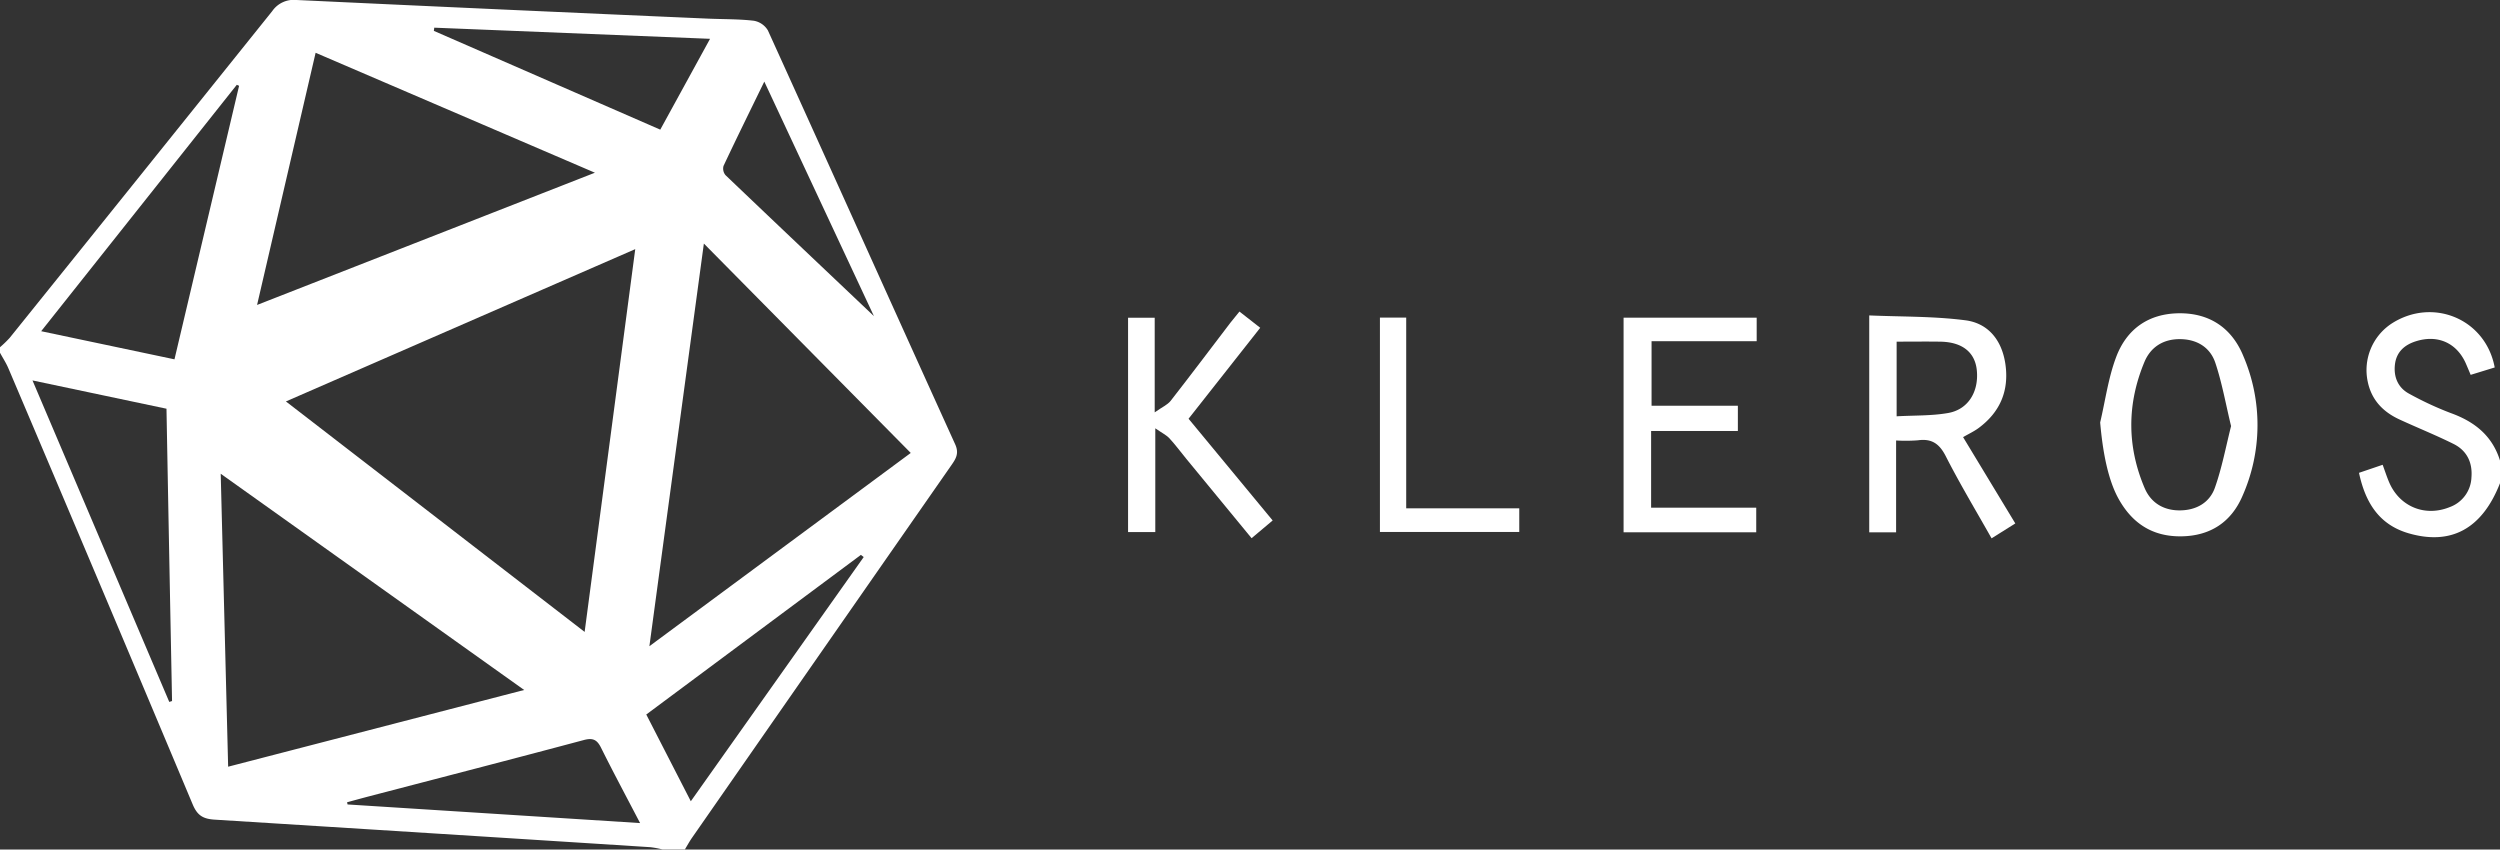 <svg id="Слой_1" data-name="Слой 1" xmlns="http://www.w3.org/2000/svg" viewBox="0 0 898 305.15"><rect x="0" y="0" width="898" height="305.15" fill="#333333" stroke="none"/><defs><style>.cls-1{fill:#fff;}</style></defs><path class="cls-1" d="M36,363.07a39.08,39.08,0,0,0,3.46-3.34q47.22-58.65,94.32-117.38a9.41,9.41,0,0,1,8.79-4q73.86,3.48,147.73,6.69c5.49.24,11,.13,16.46.76a7.34,7.34,0,0,1,5.06,3.46c22.5,49.53,44.79,99.15,67.28,148.69,1.5,3.3.21,5.24-1.42,7.58q-46.57,66.85-93.1,133.74c-.94,1.35-1.72,2.8-2.58,4.21h-8a34.64,34.64,0,0,0-4.37-.82q-78.24-5-156.49-9.89c-4.23-.26-6.27-1.52-7.94-5.51Q72.28,448.86,39,370.62c-.82-1.93-2-3.71-3-5.56Zm102.7,19.48L246,465.33c6.11-46.21,12.1-91.47,18.18-137.49Zm224.44,18.5-74.31-75.21c-6.58,48.64-13,96-19.57,144.63ZM224.28,486.19l-109-77.67c.91,35.69,1.78,70.18,2.67,105.23Zm-95.94-138.3,121.35-47.5L149.37,257.31C142.37,287.46,135.49,317.08,128.34,347.89ZM47.67,375c16.66,39.15,32.89,77.32,49.13,115.48l1-.32c-.68-34.93-1.36-69.87-2-105Zm51-7.58,23.21-98.25-.82-.36L50.79,357.32ZM268.14,495l16,31.16,62.1-87.71-1-.79Zm22.91-242.71-99.06-4-.15,1.15,81.33,35.48ZM160.66,526.53l.19.78L265.92,534c-5.12-9.83-9.73-18.42-14.06-27.13-1.46-2.91-3-3.55-6.22-2.68-25.5,6.82-51.06,13.41-76.6,20.08C166.24,525,163.46,525.76,160.66,526.53ZM349.92,351.91l-39.38-84.25c-5.16,10.59-10,20.4-14.65,30.29a3.67,3.67,0,0,0,.71,3.31C315.36,319.18,334.21,337,349.92,351.91Z" transform="translate(-36 -238.35)"/><path class="cls-1" d="M934,411.91c-6.37,16.3-17.48,22.45-32.82,18-10.66-3.11-15.55-11.07-17.83-21.72l8.5-2.89c.82,2.23,1.46,4.22,2.27,6.14,3.71,8.88,12.92,12.69,21.85,9.05a11.82,11.82,0,0,0,7.77-10.66c.44-5.28-1.61-9.61-6.39-12-6.39-3.18-13-5.83-19.51-8.83-5.89-2.73-10-7-11.36-13.59A20,20,0,0,1,895,354.62c14.76-9.58,33.84-1.79,37.1,15.72L923.46,373c-.57-1.37-1.12-2.69-1.69-4-3.27-7.5-10.17-10.55-18-8.06-4.19,1.33-7,3.94-7.51,8.36s1.07,8.33,5.15,10.5a116.94,116.94,0,0,0,14.9,6.92c8.63,3.11,15,8.21,17.74,17.22Z" transform="translate(-36 -238.35)"/><path class="cls-1" d="M751.37,431.72c-5.67-10.06-11.4-19.58-16.43-29.46-2.3-4.53-5.07-6.45-10.05-5.75a59,59,0,0,1-7.81.06v33h-9.65V351.65c11.51.5,23.14.27,34.55,1.75,8.32,1.08,13.15,7.31,14.36,15.77,1.37,9.57-1.92,17.26-9.72,23-1.59,1.16-3.41,2-5.48,3.2,6.2,10.24,12.34,20.4,18.76,31Zm-34.1-70.65v26.82c6.37-.36,12.55-.14,18.5-1.19,7.21-1.26,11.07-7.67,10.3-15.36-.65-6.46-5.22-10.11-13-10.26C727.92,361,722.78,361.07,717.27,361.07Z" transform="translate(-36 -238.35)"/><path class="cls-1" d="M790.38,390.09c1.85-7.85,2.92-16,5.74-23.48,3.76-10,11.55-15.64,22.65-15.73s18.94,5.44,23,15.28a62.86,62.86,0,0,1-.28,50.35c-4,9.32-11.48,14.35-21.94,14.49s-17.75-4.74-22.64-13.62C793.23,410.66,791.31,400.89,790.38,390.09Zm47,1.23c-1.88-7.76-3.21-15.4-5.64-22.66-1.89-5.63-6.73-8.51-12.84-8.49-5.89,0-10.39,2.86-12.61,8.17-6.29,15.06-6.33,30.31.07,45.34,2.27,5.33,6.87,8.06,12.72,8s10.65-2.78,12.53-8.2C834.11,406.41,835.49,399,837.42,391.32Z" transform="translate(-36 -238.35)"/><path class="cls-1" d="M629.08,393.16v27.55h37.76v8.84H619.19V352.46H667v8.45H629.24v23.18h31v9.07Z" transform="translate(-36 -238.35)"/><path class="cls-1" d="M481.21,350.26c2.48,1.94,4.67,3.66,7.46,5.83l-25.74,32.67,30.21,36.54-7.57,6.37-23.5-28.57c-2-2.44-3.89-5-6-7.29-1.09-1.18-2.66-1.92-5.09-3.61v37.27H441.2v-77h9.57v34c2.7-1.91,4.61-2.72,5.73-4.14,7.26-9.29,14.34-18.72,21.49-28.09C479,353,480,351.71,481.21,350.26Z" transform="translate(-36 -238.35)"/><path class="cls-1" d="M541.11,420.94h40.61v8.49H531.67v-77h9.44Z" transform="translate(-36 -238.35)"/></svg>